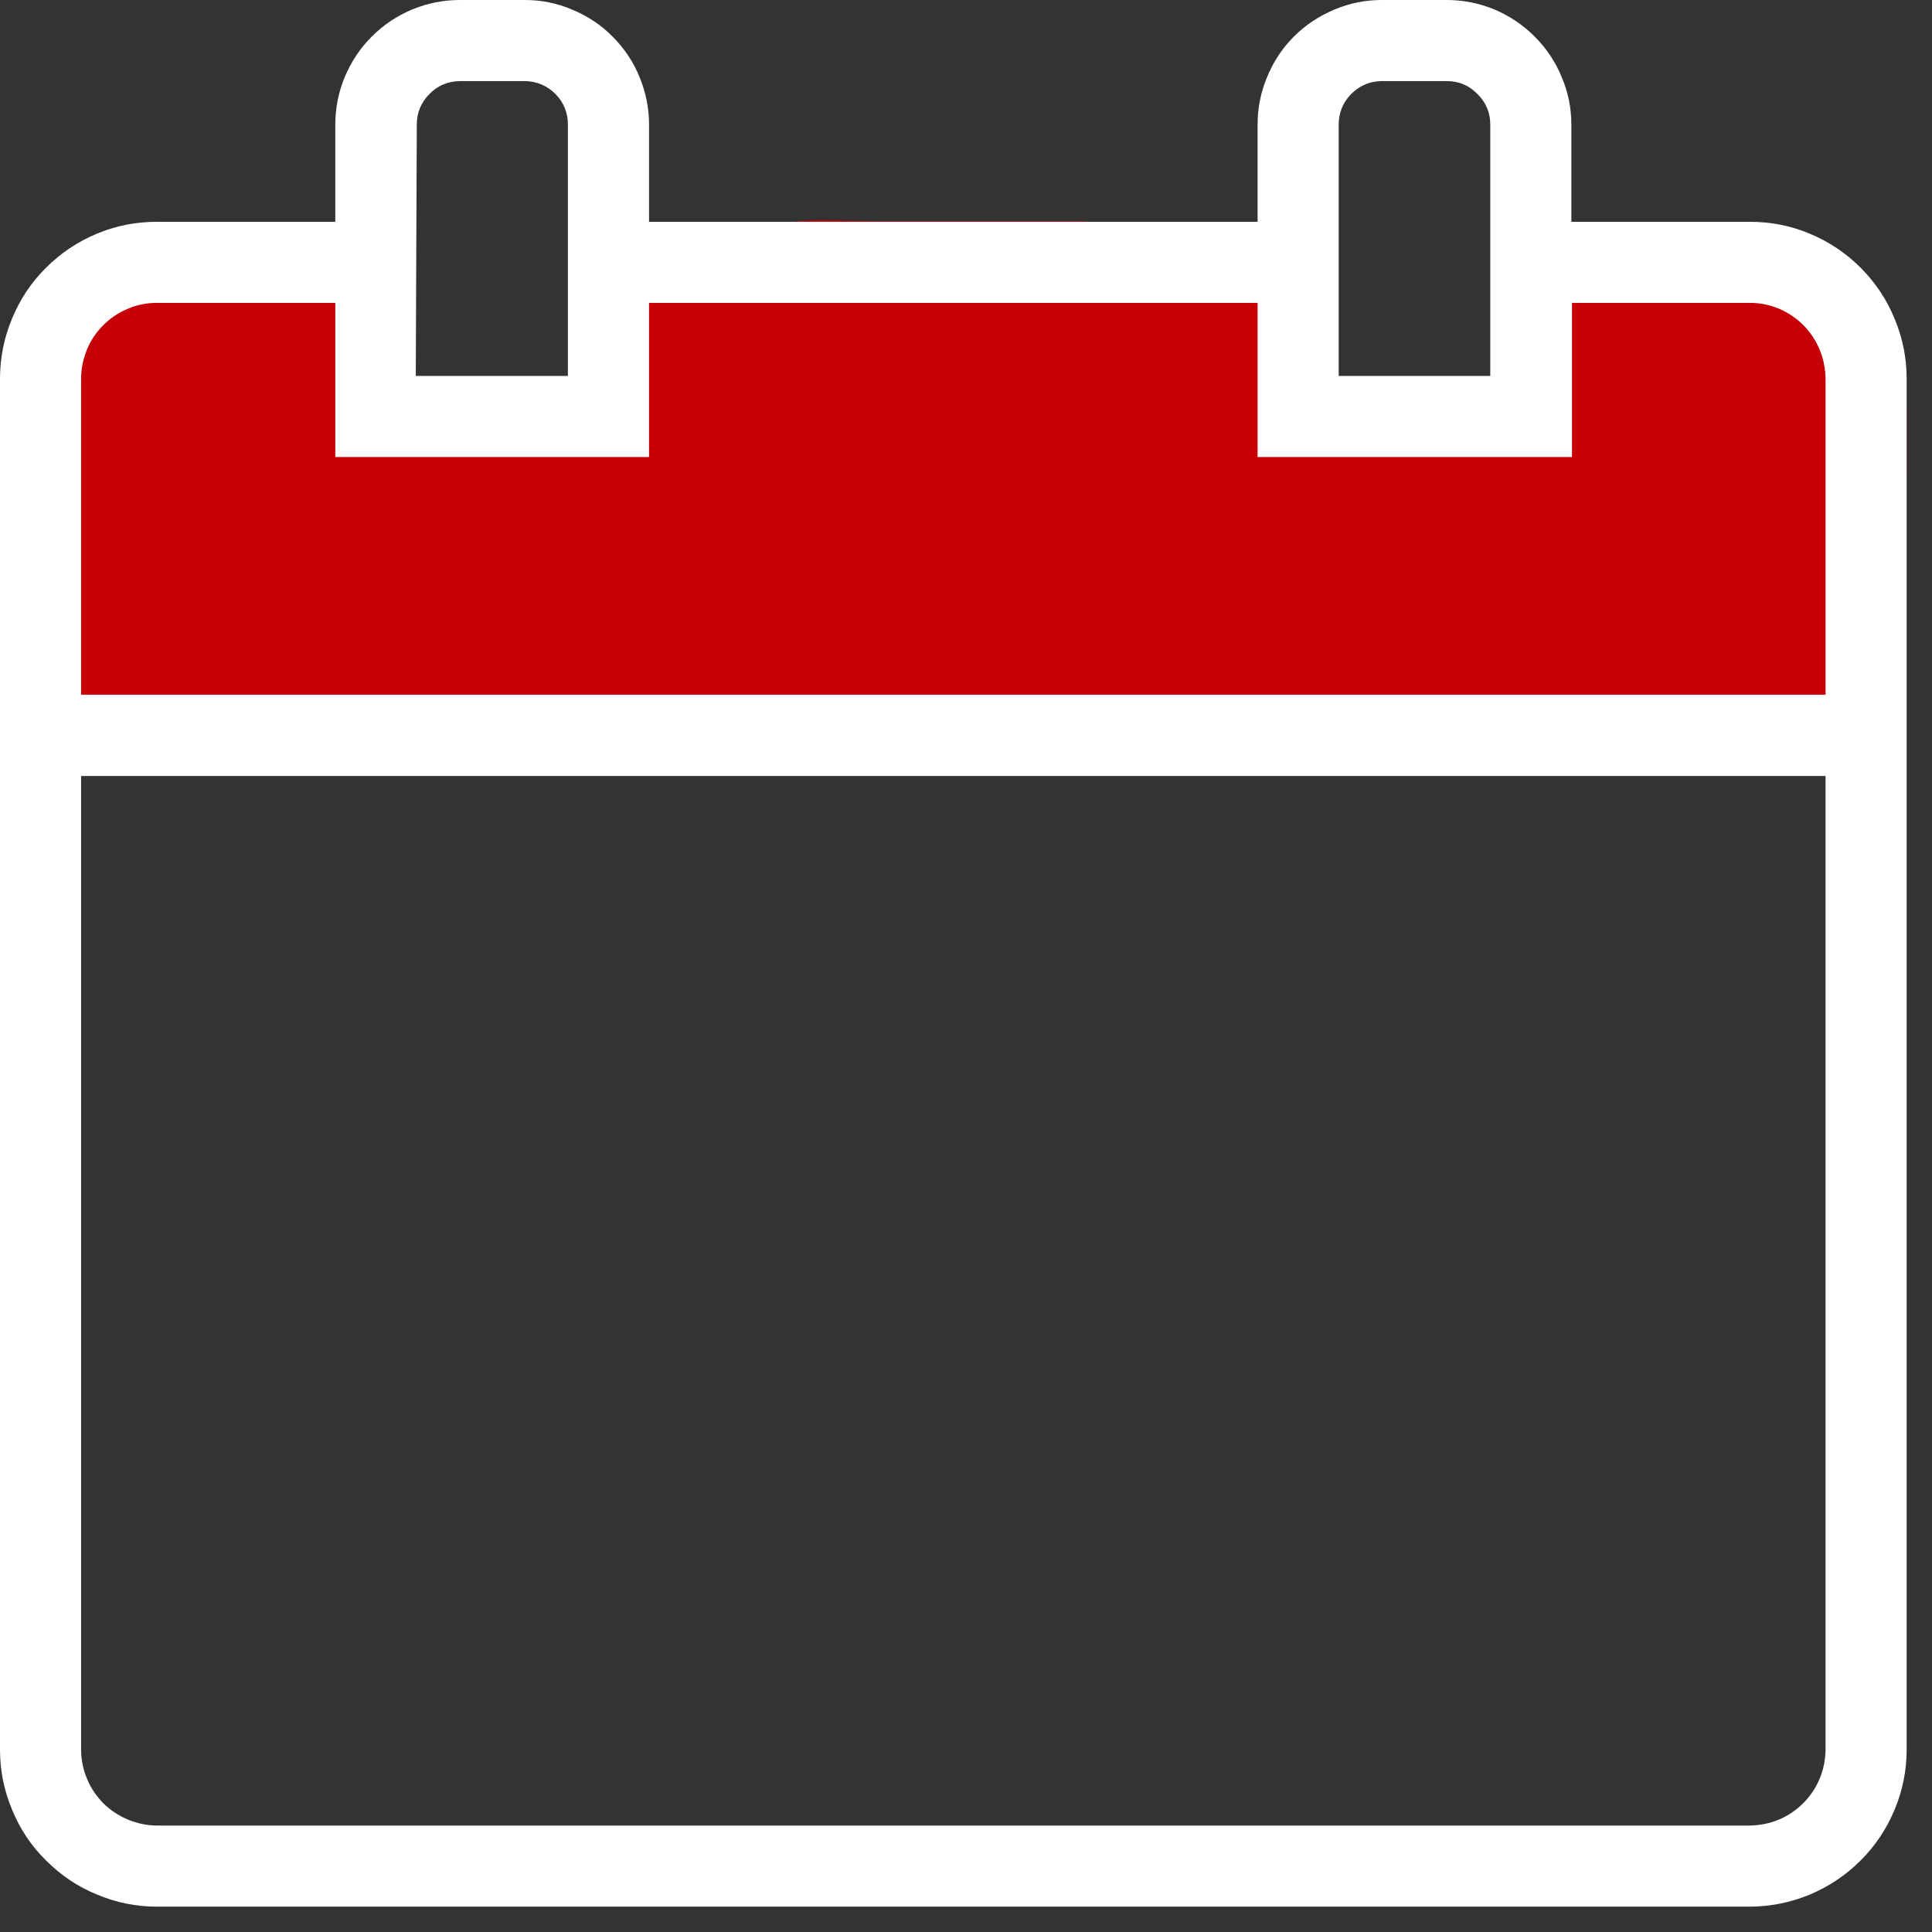 <svg xmlns="http://www.w3.org/2000/svg" xmlns:xlink="http://www.w3.org/1999/xlink" width="50" zoomAndPan="magnify" viewBox="0 0 37.5 37.5" height="50" preserveAspectRatio="xMidYMid meet" version="1.0"><rect x="0" y="0" width="37.5" height="37.5" fill="#333333" stroke="none"/><defs><clipPath id="2ba560d7c5"><path d="M 0 4.234 L 37.008 4.234 L 37.008 14.938 L 0 14.938 Z M 0 4.234 " clip-rule="nonzero"/></clipPath><clipPath id="066a045128"><path d="M -0.445 8.512 C 0.52 5.996 1.035 5.328 1.703 5.031 C 2.367 4.664 3.48 4.59 4.293 4.664 C 5.031 4.812 5.773 4.957 6.363 5.402 C 6.957 5.922 7.105 7.328 7.625 7.699 C 7.992 7.918 8.512 7.918 8.809 7.918 C 9.031 7.918 9.105 7.992 9.324 7.918 C 9.77 7.918 11.027 7.477 11.324 7.477 C 11.473 7.477 11.473 7.551 11.547 7.477 C 11.695 7.328 11.473 6.293 11.844 5.773 C 12.211 5.18 13.766 4.441 14.137 4.441 C 14.285 4.441 14.285 4.664 14.434 4.664 C 14.582 4.664 14.801 4.441 15.098 4.367 C 15.543 4.219 16.355 4.293 17.023 4.293 C 17.688 4.293 18.355 4.293 19.02 4.293 C 19.688 4.293 20.355 4.293 21.02 4.293 C 21.762 4.367 22.574 4.441 23.238 4.664 C 23.906 4.887 24.793 5.031 25.164 5.551 C 25.535 6.145 24.941 7.625 25.387 8.141 C 25.758 8.512 26.719 8.512 27.312 8.586 C 27.828 8.586 28.273 8.363 28.719 8.289 C 29.16 8.289 29.977 8.289 29.977 8.289 C 29.977 8.289 30.125 8.363 30.199 8.289 C 30.344 8.141 29.828 6.734 30.125 6.145 C 30.418 5.477 31.531 4.812 32.195 4.664 C 32.789 4.59 33.453 4.957 34.047 5.18 C 34.711 5.402 35.453 5.402 35.969 5.848 C 36.562 6.363 37.008 7.551 37.082 8.363 C 37.156 9.031 36.859 9.621 36.711 10.289 C 36.562 10.879 36.266 11.695 36.043 12.062 C 35.969 12.137 35.824 12.137 35.75 12.285 C 35.676 12.508 36.043 13.102 35.895 13.395 C 35.527 13.988 33.527 14.949 32.938 14.875 C 32.566 14.801 32.418 14.137 32.195 14.062 C 31.973 14.062 31.824 14.211 31.605 14.211 C 31.16 14.285 30.344 14.211 29.754 14.211 C 29.16 14.137 28.57 14.062 27.902 13.988 C 27.238 13.914 26.422 13.914 25.758 13.84 C 25.09 13.84 23.98 13.84 23.758 13.84 C 23.758 13.84 23.758 13.84 23.684 13.84 C 23.609 13.84 23.461 13.914 23.238 13.988 C 22.5 14.062 20.281 14.508 19.094 14.582 C 18.207 14.656 17.469 14.656 16.727 14.656 C 15.988 14.582 15.32 14.508 14.656 14.434 C 13.988 14.359 13.324 14.359 12.656 14.285 C 11.988 14.211 11.324 13.988 10.656 13.988 C 10.066 13.988 9.398 14.062 8.734 14.062 C 8.066 14.062 7.105 14.211 6.586 14.062 C 6.219 13.988 5.996 13.691 5.773 13.617 C 5.551 13.617 5.402 13.766 5.105 13.766 C 4.59 13.84 3.48 13.766 2.887 13.766 C 2.516 13.691 2.219 13.766 1.926 13.691 C 1.777 13.691 1.629 13.691 1.48 13.691 C 1.332 13.617 1.184 13.543 1.035 13.469 C 0.961 13.469 0.812 13.324 0.668 13.25 C 0.594 13.176 0.445 13.027 0.371 12.879 C 0.297 12.805 0.223 12.656 0.148 12.508 C 0.148 12.359 0.074 12.211 0.074 12.062 C 0.074 11.918 0.074 11.77 0.074 11.621 C 0.074 11.473 0.148 11.25 0.148 11.176 C 0.223 11.027 0.371 10.953 0.371 10.879 C 0.297 10.73 0.148 10.805 0.074 10.656 C -0.148 10.363 -0.445 8.512 -0.445 8.512 " clip-rule="nonzero"/></clipPath><clipPath id="5924edbe46"><path d="M 0 0 L 37.008 0 L 37.008 37.008 L 0 37.008 Z M 0 0 " clip-rule="nonzero"/></clipPath></defs><g clip-path="url(#2ba560d7c5)"><g clip-path="url(#066a045128)"><path fill="#c60006" d="M -3.406 1.332 L 40.113 1.332 L 40.113 17.836 L -3.406 17.836 Z M -3.406 1.332 " fill-opacity="1" fill-rule="nonzero"/></g></g><g clip-path="url(#5924edbe46)"><path fill="#ffffff" d="M 33.961 4.305 L 30.5 4.305 L 30.5 2.418 C 30.5 2.098 30.438 1.789 30.312 1.496 C 30.191 1.199 30.016 0.938 29.789 0.711 C 29.562 0.484 29.301 0.309 29.008 0.184 C 28.711 0.062 28.402 0 28.082 0 L 26.816 0 C 26.5 0 26.191 0.062 25.895 0.188 C 25.602 0.312 25.34 0.484 25.113 0.711 C 24.887 0.938 24.715 1.199 24.594 1.496 C 24.469 1.793 24.41 2.098 24.41 2.418 L 24.41 4.305 L 12.598 4.305 L 12.598 2.418 C 12.598 2.098 12.535 1.793 12.414 1.496 C 12.293 1.199 12.117 0.938 11.891 0.711 C 11.668 0.484 11.406 0.312 11.109 0.188 C 10.816 0.062 10.508 0 10.188 0 L 8.926 0 C 8.605 0 8.297 0.062 8 0.184 C 7.703 0.309 7.441 0.484 7.215 0.711 C 6.988 0.938 6.816 1.199 6.691 1.496 C 6.57 1.789 6.508 2.098 6.508 2.418 L 6.508 4.305 L 3.047 4.305 C 2.645 4.305 2.254 4.379 1.883 4.535 C 1.508 4.691 1.18 4.91 0.895 5.195 C 0.605 5.48 0.387 5.812 0.234 6.184 C 0.078 6.559 0 6.945 0 7.352 L 0 33.961 C 0 34.363 0.078 34.754 0.234 35.125 C 0.387 35.5 0.605 35.828 0.895 36.113 C 1.18 36.398 1.508 36.621 1.883 36.773 C 2.254 36.93 2.645 37.008 3.047 37.008 L 33.953 37.008 C 34.355 37.008 34.746 36.93 35.121 36.777 C 35.492 36.621 35.824 36.402 36.109 36.117 C 36.398 35.832 36.617 35.5 36.773 35.129 C 36.93 34.754 37.008 34.363 37.008 33.961 L 37.008 7.352 C 37.008 6.945 36.93 6.559 36.773 6.184 C 36.621 5.812 36.398 5.48 36.113 5.195 C 35.828 4.91 35.5 4.691 35.125 4.535 C 34.754 4.379 34.363 4.305 33.961 4.305 Z M 25.984 2.418 C 25.984 2.188 26.066 1.988 26.227 1.824 C 26.391 1.66 26.586 1.578 26.816 1.574 L 28.082 1.574 C 28.316 1.574 28.512 1.656 28.676 1.824 C 28.844 1.988 28.926 2.188 28.926 2.418 L 28.926 7.297 L 25.984 7.297 Z M 8.09 2.418 C 8.09 2.188 8.172 1.988 8.336 1.824 C 8.496 1.66 8.695 1.578 8.926 1.574 L 10.188 1.574 C 10.418 1.578 10.617 1.66 10.781 1.824 C 10.941 1.988 11.023 2.188 11.023 2.418 L 11.023 7.297 L 8.07 7.297 Z M 3.047 5.879 L 6.508 5.879 L 6.508 8.871 L 12.598 8.871 L 12.598 5.879 L 24.41 5.879 L 24.41 8.871 L 30.512 8.871 L 30.512 5.879 L 33.973 5.879 C 34.164 5.879 34.352 5.918 34.531 5.992 C 34.711 6.07 34.867 6.176 35.004 6.312 C 35.141 6.453 35.246 6.609 35.32 6.789 C 35.395 6.969 35.43 7.156 35.434 7.352 L 35.434 13.484 L 1.574 13.484 L 1.574 7.352 C 1.574 7.156 1.613 6.969 1.688 6.785 C 1.762 6.605 1.867 6.449 2.008 6.309 C 2.145 6.172 2.305 6.066 2.484 5.992 C 2.664 5.914 2.852 5.879 3.047 5.879 Z M 33.961 35.434 L 3.055 35.434 C 2.859 35.434 2.672 35.395 2.488 35.32 C 2.309 35.246 2.148 35.141 2.008 35.004 C 1.871 34.863 1.762 34.707 1.688 34.523 C 1.613 34.344 1.574 34.156 1.574 33.961 L 1.574 15.062 L 35.434 15.062 L 35.434 33.961 C 35.43 34.156 35.395 34.344 35.32 34.523 C 35.246 34.703 35.137 34.863 35 35 C 34.863 35.137 34.703 35.246 34.523 35.32 C 34.344 35.395 34.156 35.43 33.961 35.434 Z M 33.961 35.434 " fill-opacity="1" fill-rule="nonzero"/></g></svg>